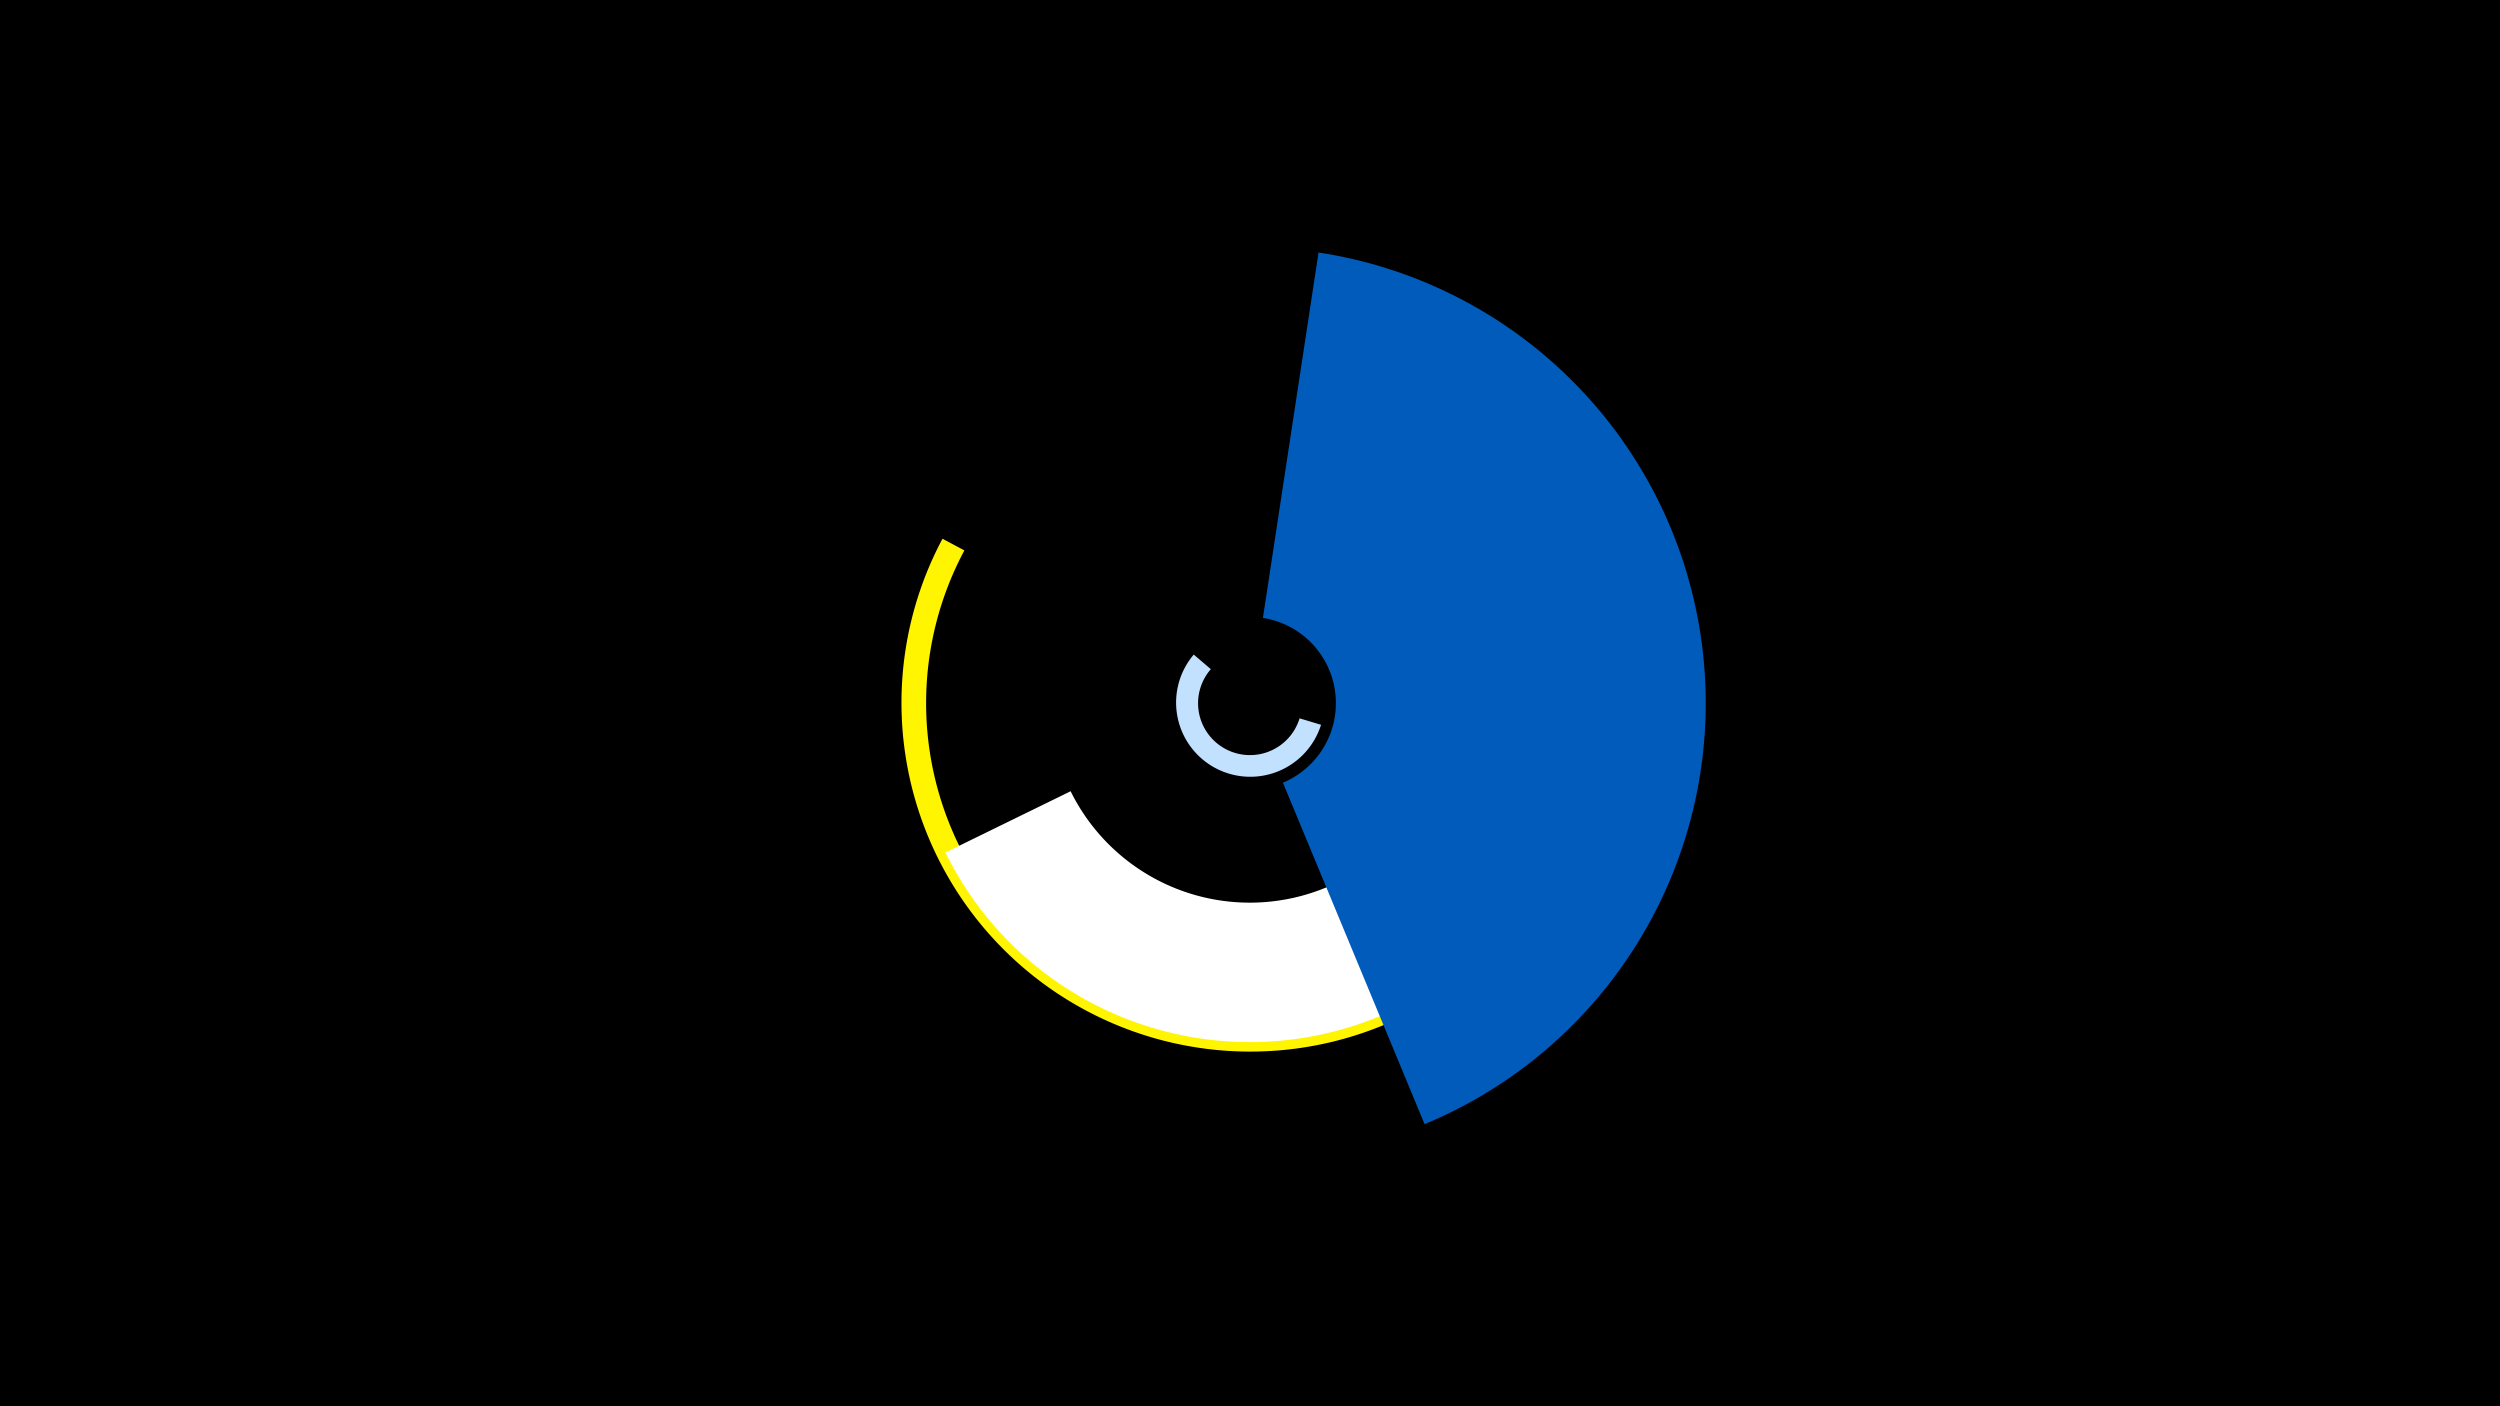 <svg width="1200" height="675" viewBox="-500 -500 1200 675" xmlns="http://www.w3.org/2000/svg"><title>19471-10278856597</title><path d="M-500-500h1200v675h-1200z" fill="#000"/><path d="M189.5-21.1a167.4 167.4 0 0 1-237.1-220.3l10.5 5.6a155.5 155.5 0 0 0 220.3 204.7z" fill="#fff500"/><path d="M140.3-320.3a162.8 162.8 0 1 1-186.5 229.5l60.1-29.4a95.9 95.9 0 1 0 109.9-135.3z" fill="#fff"/><path d="M134.1-152.1a35.6 35.6 0 1 1-61.1-33.7l8.2 7a24.9 24.9 0 1 0 42.6 23.6z" fill="#c2e1ff"/><path d="M132.9-378.8a218.8 218.8 0 0 1 50.9 418.4l-68-163.9a41.4 41.4 0 0 0-9.6-79.1z" fill="#005bbb"/></svg>